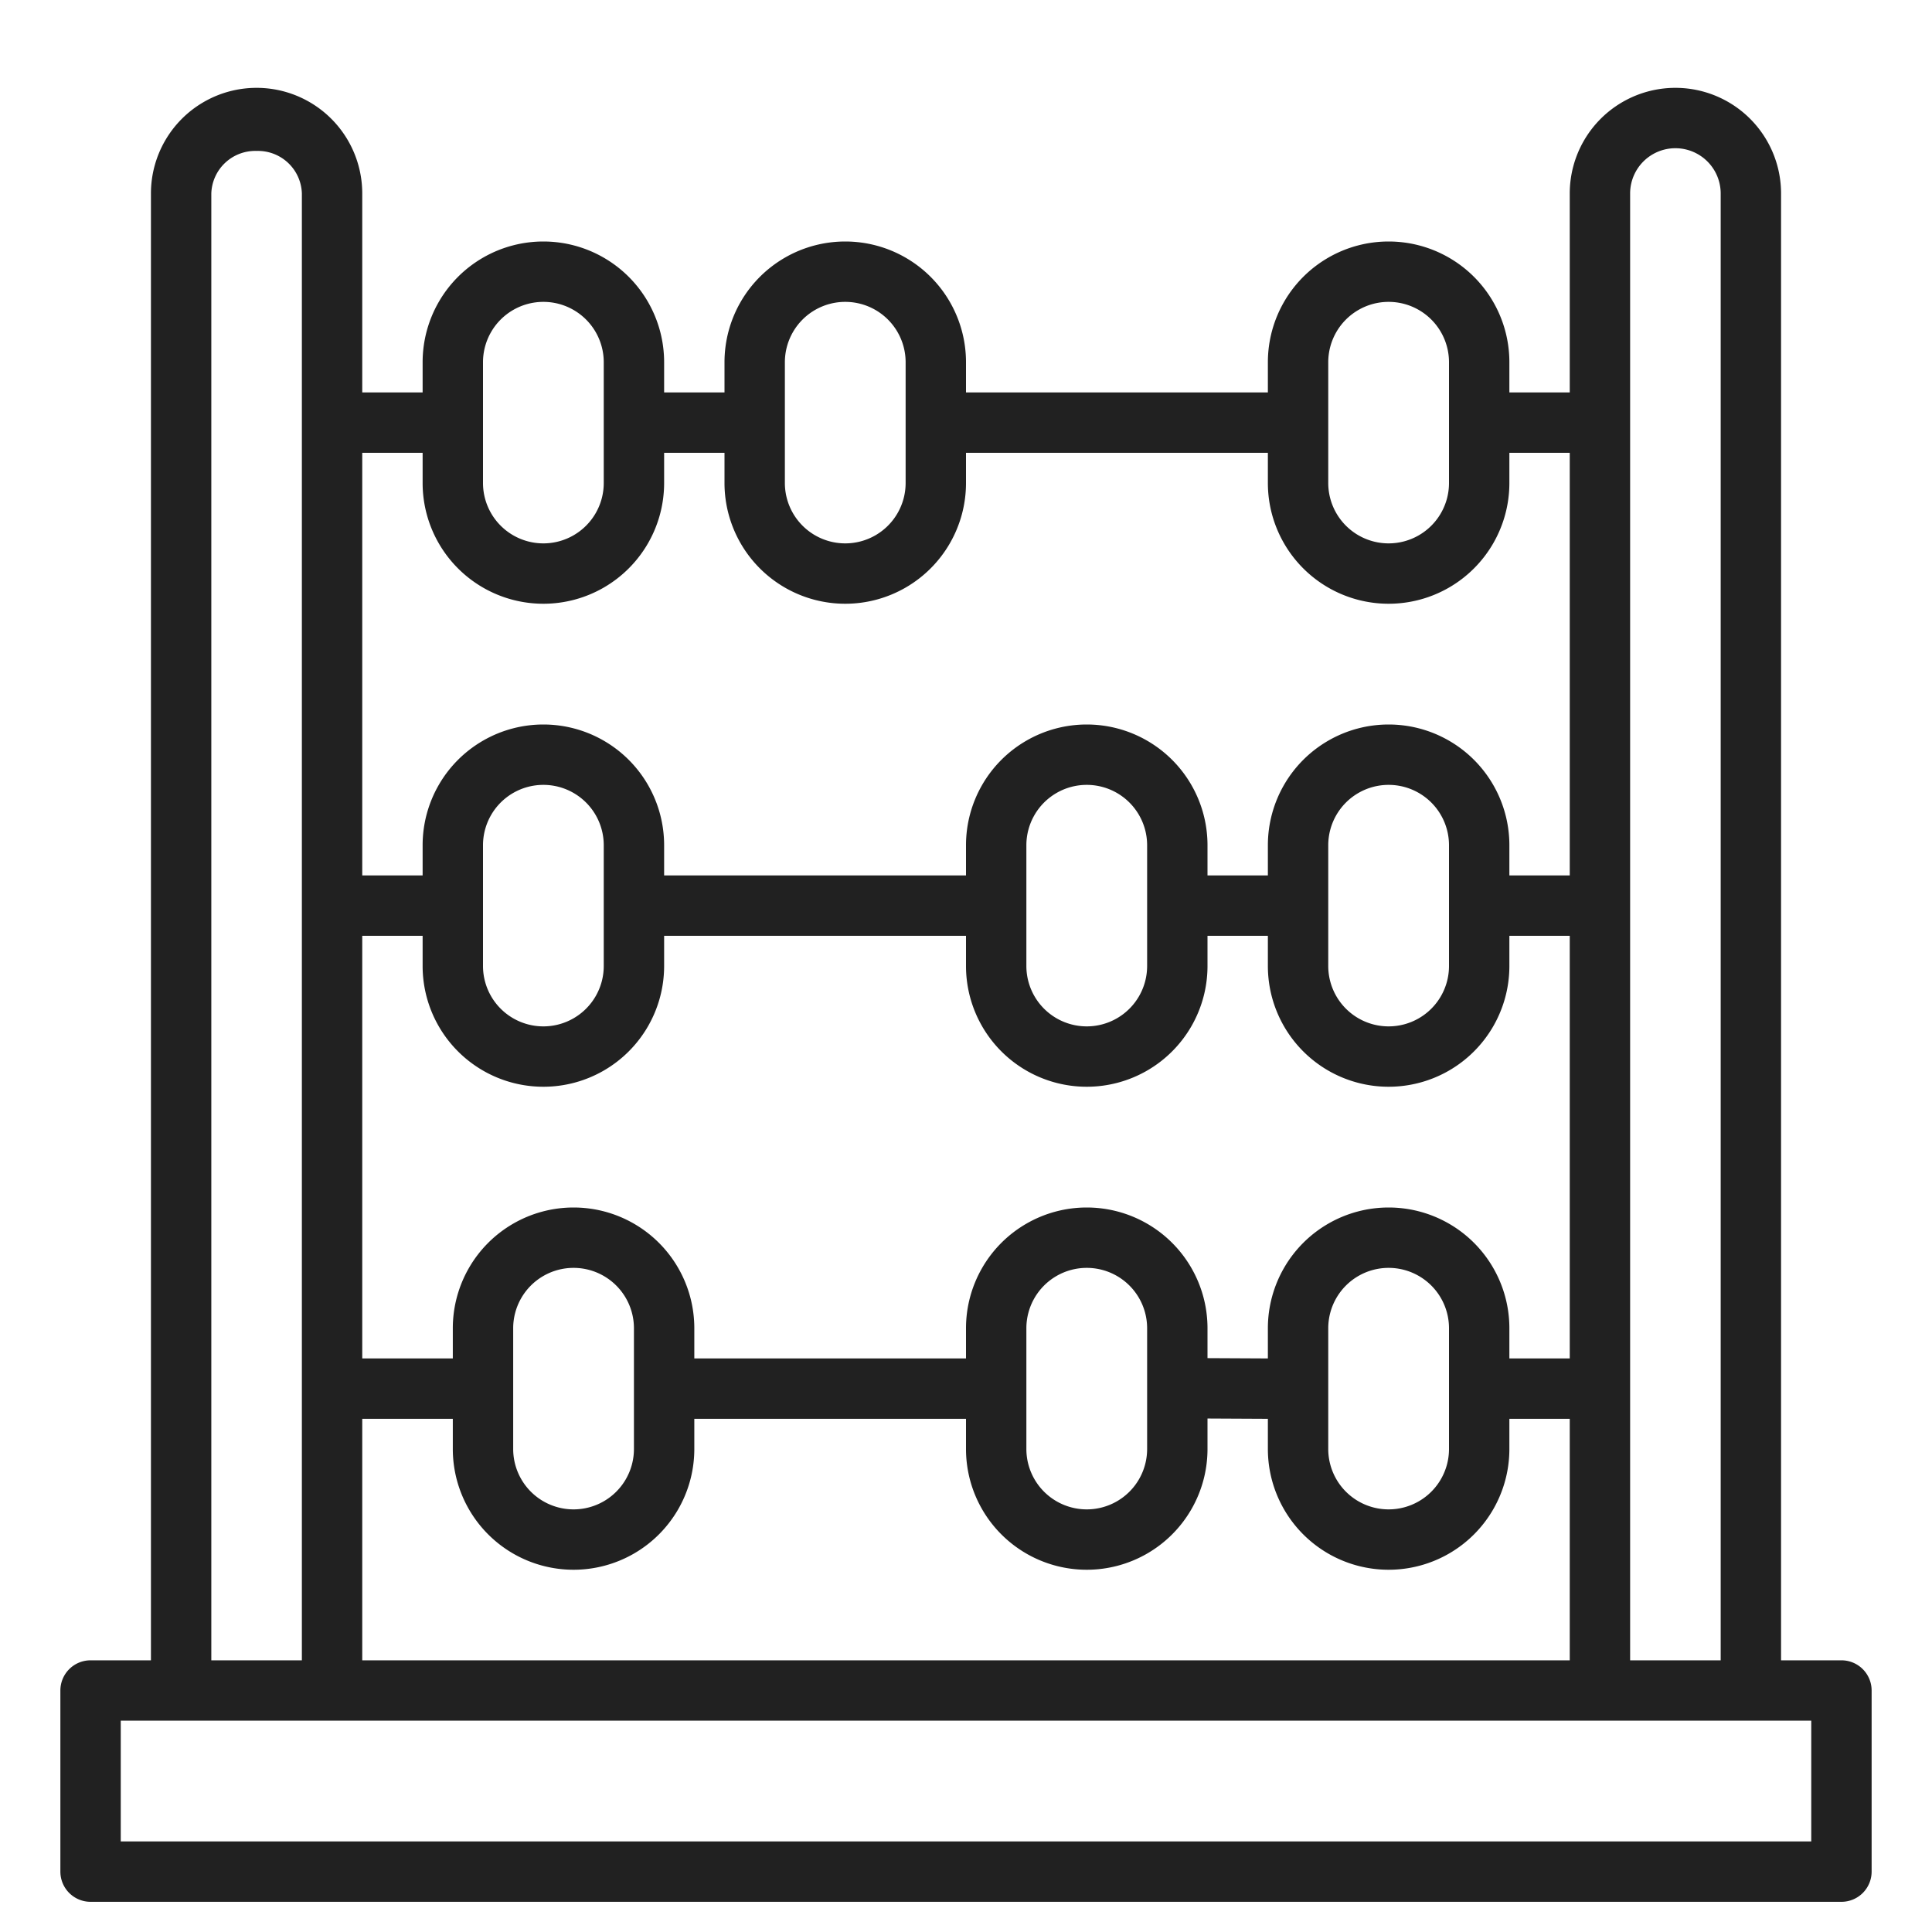 <?xml version="1.0" encoding="UTF-8" standalone="no"?>
<svg
   xmlns:dc="http://purl.org/dc/elements/1.1/"
   xmlns:cc="http://creativecommons.org/ns#"
   xmlns:rdf="http://www.w3.org/1999/02/22-rdf-syntax-ns#"
   xmlns:svg="http://www.w3.org/2000/svg"
   xmlns="http://www.w3.org/2000/svg"
   xmlns:sodipodi="http://sodipodi.sourceforge.net/DTD/sodipodi-0.dtd"
   xmlns:inkscape="http://www.inkscape.org/namespaces/inkscape"
   viewBox="0 0 64 64"
   width="512"
   height="512"
   version="1.1"
   id="svg5"
   sodipodi:docname="rekenen-wiskunde.svg"
   inkscape:version="0.92.4 (5da689c313, 2019-01-14)">
  <defs
     id="defs9" />
  <sodipodi:namedview
     pagecolor="#ffffff"
     bordercolor="#666666"
     borderopacity="1"
     objecttolerance="10"
     gridtolerance="10"
     guidetolerance="10"
     inkscape:pageopacity="0"
     inkscape:pageshadow="2"
     inkscape:window-width="851"
     inkscape:window-height="480"
     id="namedview7"
     showgrid="false"
     inkscape:zoom="0.32593203"
     inkscape:cx="229.04102"
     inkscape:cy="138.2791"
     inkscape:window-x="70"
     inkscape:window-y="27"
     inkscape:window-maximized="0"
     inkscape:current-layer="svg5" />
  <g
     id="Abacus"
     style="fill:#212121;fill-opacity:1">
    <path
       d="M61,55H59V6.41a3.5,3.5,0,0,0-7,0V13H50V12a4,4,0,0,0-8,0v1H32V12a4,4,0,0,0-8,0v1H22V12a4,4,0,0,0-8,0v1H12V6.41a3.5,3.5,0,0,0-7,0V55H3a1,1,0,0,0-1,1v6a1,1,0,0,0,1,1H61a1,1,0,0,0,1-1V56A1,1,0,0,0,61,55ZM54,6.41a1.5,1.5,0,0,1,3,0V55H54ZM44,12a2,2,0,0,1,4,0v4a2,2,0,0,1-4,0ZM26,12a2,2,0,0,1,4,0v4a2,2,0,0,1-4,0ZM16,12a2,2,0,0,1,4,0v4a2,2,0,0,1-4,0Zm-4,3h2v1a4,4,0,0,0,8,0V15h2v1a4,4,0,0,0,8,0V15H42v1a4,4,0,0,0,8,0V15h2V29H50V28a4,4,0,0,0-8,0v1H40V28a4,4,0,0,0-8,0v1H22V28a4,4,0,0,0-8,0v1H12ZM48,28v4a2,2,0,0,1-4,0V28a2,2,0,0,1,4,0ZM38,28v4a2,2,0,0,1-4,0V28a2,2,0,0,1,4,0ZM20,28v4a2,2,0,0,1-4,0V28a2,2,0,0,1,4,0Zm-8,3h2v1a4,4,0,0,0,8,0V31H32v1a4,4,0,0,0,8,0V31h2v1a4,4,0,0,0,8,0V31h2V45H50V44a4,4,0,0,0-8,0v1l-2-.01V44a4,4,0,0,0-8,0v1H23V44a4,4,0,0,0-8,0v1H12ZM48,44v4a2,2,0,0,1-4,0V44a2,2,0,0,1,4,0ZM38,44v4a2,2,0,0,1-4,0V44a2,2,0,0,1,4,0ZM21,44v4a2,2,0,0,1-4,0V44a2,2,0,0,1,4,0Zm-9,3h3v1a4,4,0,0,0,8,0V47h9v1a4,4,0,0,0,8,0V46.99L42,47v1a4,4,0,0,0,8,0V47h2v8H12ZM7,6.41A1.455,1.455,0,0,1,8.5,5,1.455,1.455,0,0,1,10,6.41V55H7ZM60,61H4V57H60Z"
       id="path2"
       style="fill:#212121;fill-opacity:1" />
  </g>
</svg>

